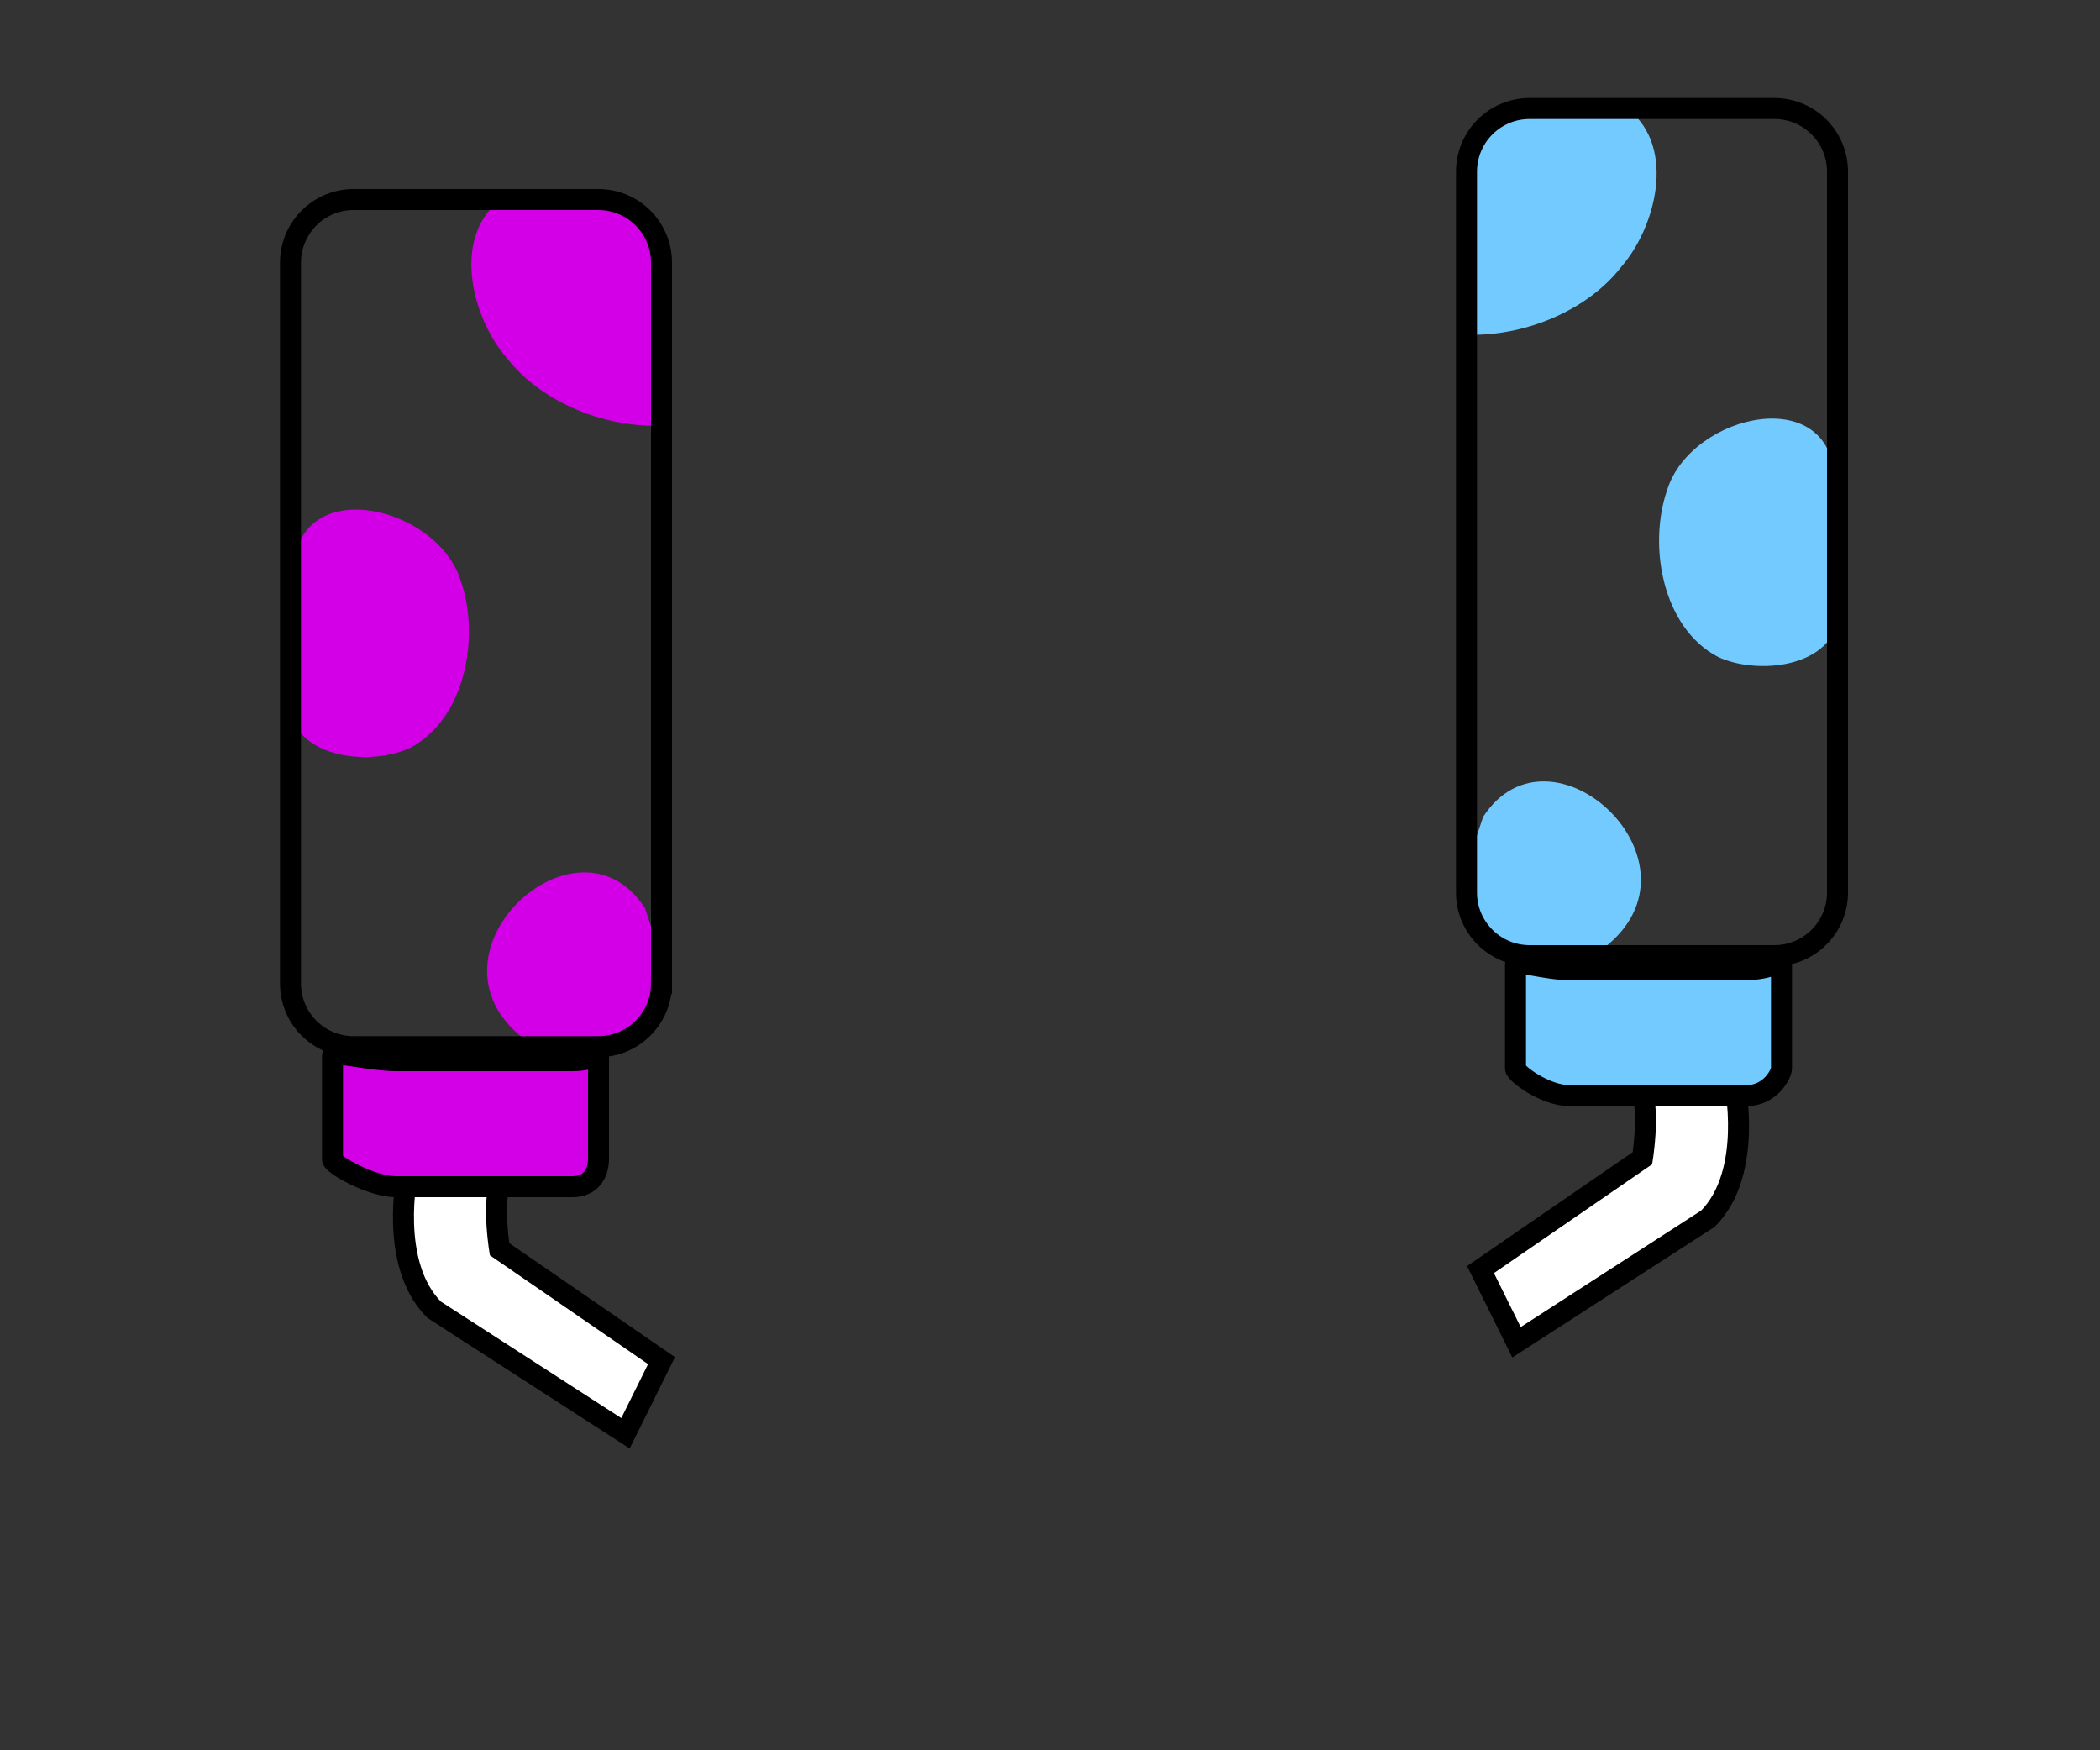 <?xml version="1.0" encoding="utf-8"?>
<!-- Generator: Adobe Illustrator 16.0.4, SVG Export Plug-In . SVG Version: 6.00 Build 0)  -->
<!DOCTYPE svg PUBLIC "-//W3C//DTD SVG 1.1//EN" "http://www.w3.org/Graphics/SVG/1.1/DTD/svg11.dtd">
<svg version="1.1" id="Layer_1" xmlns="http://www.w3.org/2000/svg" xmlns:xlink="http://www.w3.org/1999/xlink" x="0px" y="0px"
	 width="300px" height="250px" viewBox="0 0 300 250" enable-background="new 0 0 300 250" xml:space="preserve">
<rect x="0" y="0" width="300" height="250" fill="#333333" stroke="none"/>
<path fill="#FFFFFF" stroke="#000000" stroke-width="3" stroke-miterlimit="10" d="M58.214,167.5c0,0-2.768,13.004,3.807,19.578
	l27.335,17.646l5.144-10.38l-23.137-15.917c0,0-1.73-10.928,1.73-10.928"/>
<g>
	<path fill="#D300E7" d="M71.363,28.638c-6.92,5.537-3.806,16.955,1.038,22.492c4.844,6.228,13.495,9.688,21.107,9.688L94.5,41.095
		l-1.337-8.286L89.356,28.5L71.363,28.638z"/>
</g>
<g>
	<path fill="#D300E7" d="M74.824,148.361c-15.571-12.11,7.612-33.564,17.301-18.685l1.73,5.19l-0.346,9.712l-3.911,3.921
		L74.824,148.361z"/>
</g>
<g>
	<path fill="#D300E7" d="M41.952,82.271c-0.346-14.879,20.415-10.38,23.875,0.692c2.768,7.958,0.692,19.723-7.267,23.875
		c-5.19,2.422-14.879,1.73-16.955-4.498"/>
</g>
<path fill="#D300E7" stroke="#000000" stroke-width="3" stroke-miterlimit="10" d="M85.5,165.606c0,0.718-0.221,3.894-3.769,3.894
	H56.572c-3.548,0-9.072-3.176-9.072-3.894v-14.824c0-0.718,5.524,0.718,9.072,0.718h25.159c3.548,0,3.769-1.436,3.769-0.718V165.606
	z"/>
<path fill="none" stroke="#000000" stroke-width="3" stroke-miterlimit="10" d="M94.5,140.482c0,4.98-4.037,9.018-9.018,9.018
	H50.518c-4.98,0-9.018-4.037-9.018-9.018V37.518c0-4.98,4.037-9.018,9.018-9.018h34.965c4.98,0,9.018,4.037,9.018,9.018V140.482z"/>
<path fill="#FFFFFF" stroke="#000000" stroke-width="3" stroke-miterlimit="10" d="M247.785,154.5c0,0,2.768,13.004-3.807,19.578
	l-27.335,17.646l-5.144-10.38l23.137-15.917c0,0,1.73-10.928-1.73-10.928"/>
<g>
	<path fill="#73CAFF" d="M232.637,15.638c6.92,5.537,3.807,16.955-1.038,22.492c-4.845,6.228-13.495,9.688-21.107,9.688
		L209.5,28.095l1.338-8.286l3.806-4.309L232.637,15.638z"/>
</g>
<g>
	<path fill="#73CAFF" d="M229.176,135.361c15.572-12.11-7.611-33.564-17.301-18.685l-1.729,5.19l0.346,9.712l3.911,3.921
		L229.176,135.361z"/>
</g>
<g>
	<path fill="#73CAFF" d="M262.049,69.271c0.346-14.879-20.416-10.38-23.876,0.692c-2.769,7.958-0.692,19.723,7.267,23.875
		c5.19,2.422,14.879,1.73,16.955-4.498"/>
</g>
<path fill="#73CAFF" stroke="#000000" stroke-width="3" stroke-miterlimit="10" d="M216.5,152.606c0,0.718,4.221,3.894,7.77,3.894
	h25.158c3.549,0,5.072-3.176,5.072-3.894v-14.824c0-0.718-1.523,0.718-5.072,0.718H224.27c-3.549,0-7.77-1.436-7.77-0.718V152.606z"
	/>
<path fill="none" stroke="#000000" stroke-width="3" stroke-miterlimit="10" d="M209.5,127.482c0,4.98,4.037,9.018,9.018,9.018
	h34.965c4.98,0,9.018-4.037,9.018-9.018V24.518c0-4.98-4.037-9.018-9.018-9.018h-34.965c-4.98,0-9.018,4.037-9.018,9.018V127.482z"
	/>
</svg>
